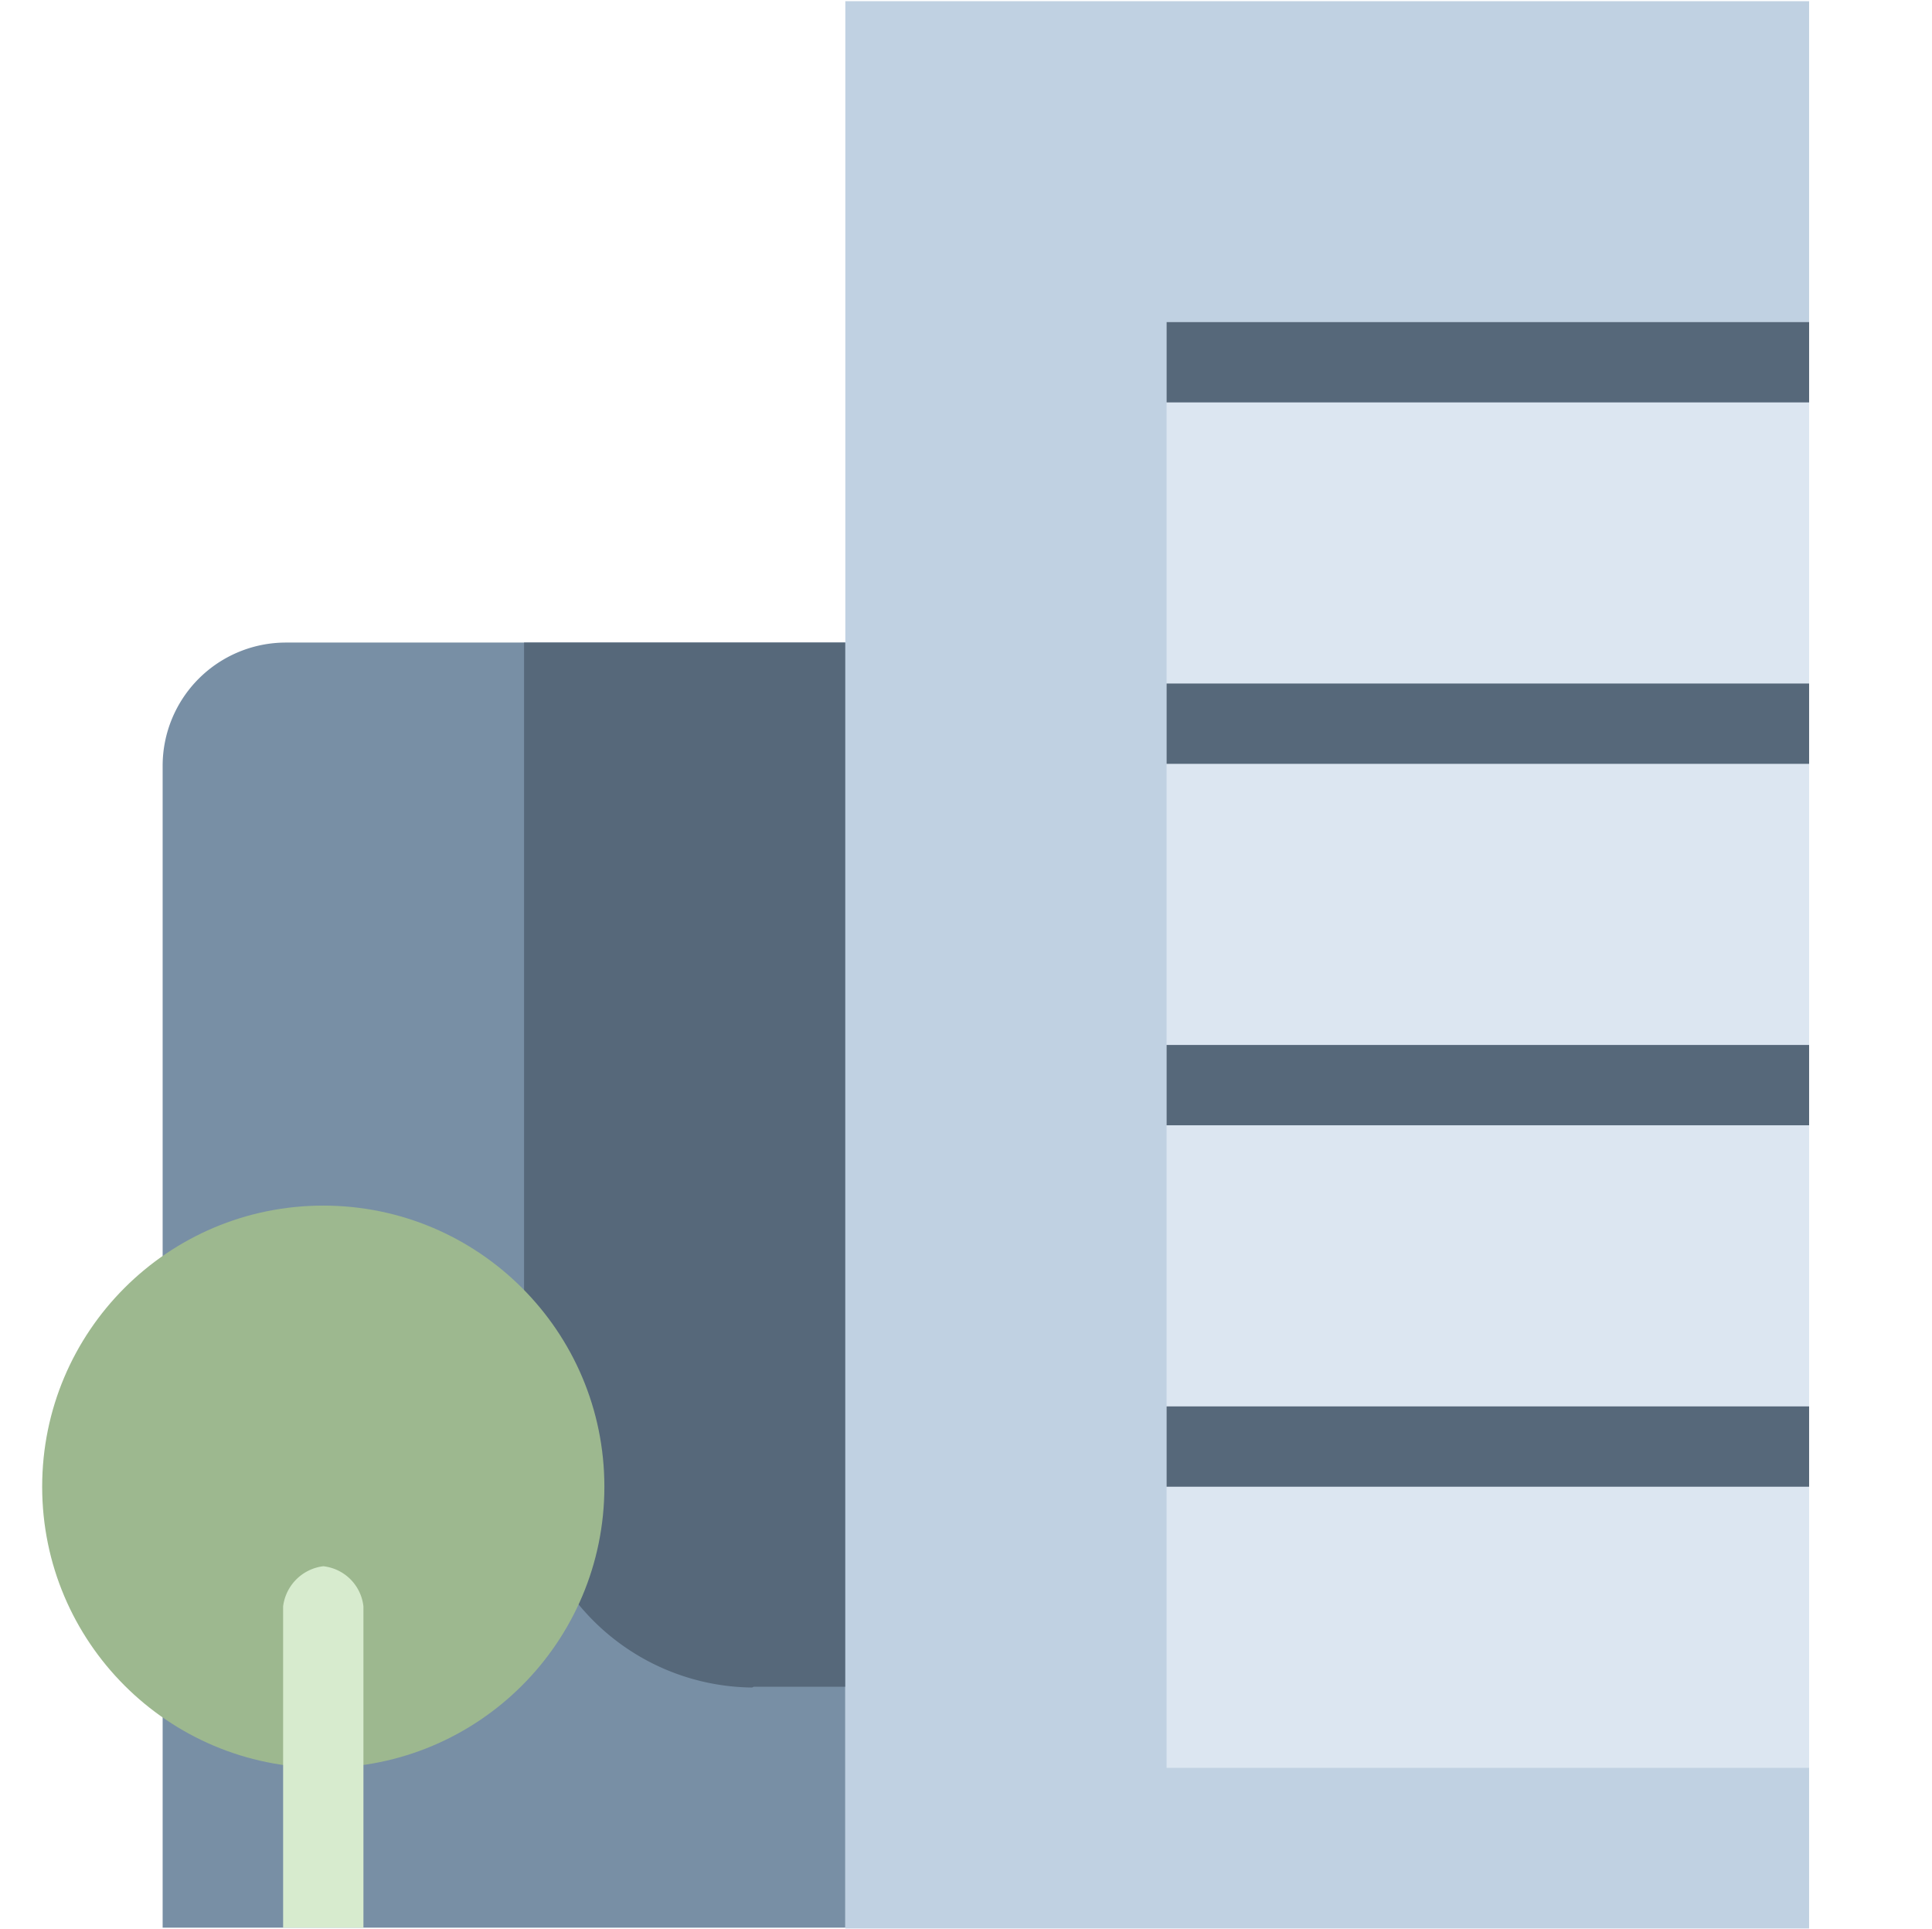 <svg xmlns="http://www.w3.org/2000/svg" width="48.11" height="48.03" viewBox="0 0 48.11 48.03" id="company-small" data-supported-dps="48x48">
  <path d="M7.14 16h13.91v32h-17V19.07A3.07 3.07 0 017.12 16z" fill="#788fa5"/>
  <path d="M18.77 42h2.28V16h-8v20.17a5.91 5.91 0 001.68 4.14 5.67 5.67 0 004 1.71z" fill="#56687a"/>
  <path fill="#c0d1e2" d="M21.05.03v47.99h24V.03h-24z"/>
  <circle cx="8.05" cy="37.02" r="7" fill="#9db88f"/>
  <path d="M7.05 48v-8a1.15 1.15 0 011-1 1.13 1.13 0 011 1v8z" fill="#d7ebce"/>
  <path fill="#dce6f1" d="M29.05 8.02h16v36h-16z"/>
  <path fill="#56687a" d="M29.05 8.02h16v2h-16zM29.05 17.02h16v2h-16zM29.05 26.02h16v2h-16zM29.05 35.02h16v2h-16z"/>
</svg>
